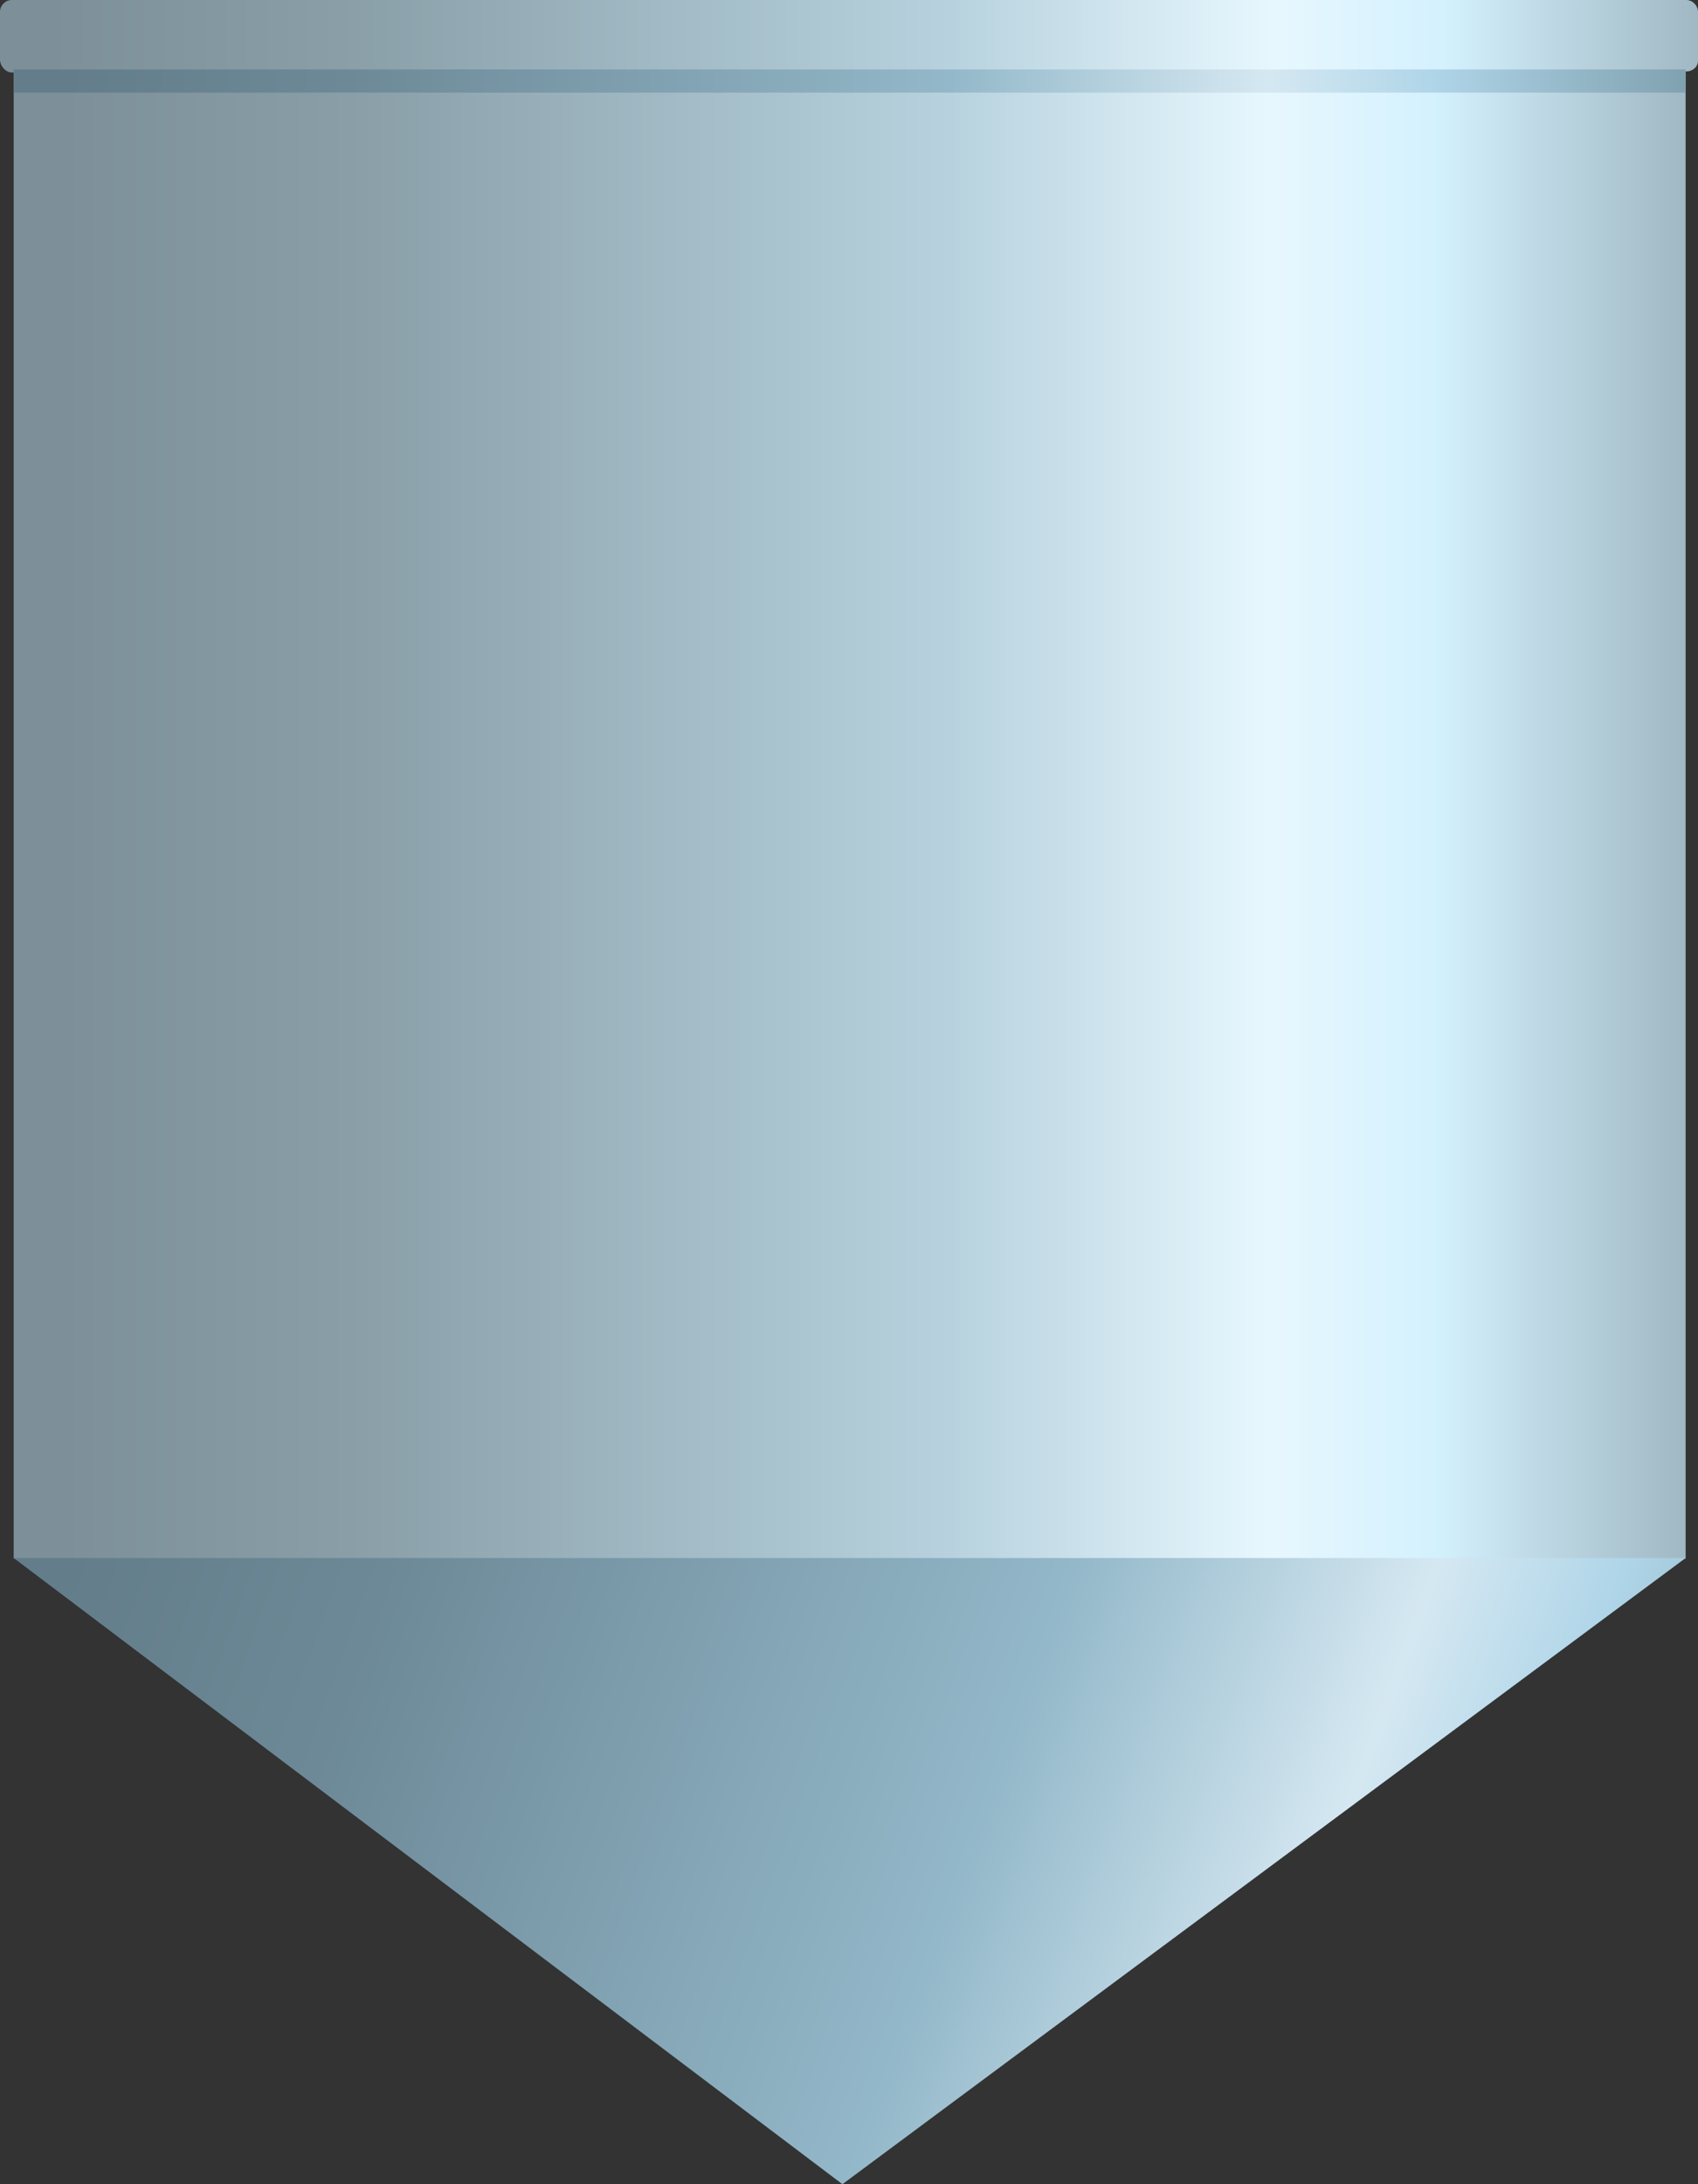 <?xml version="1.0" encoding="utf-8"?>
<!-- Generator: Adobe Illustrator 16.0.0, SVG Export Plug-In . SVG Version: 6.00 Build 0)  -->
<!DOCTYPE svg PUBLIC "-//W3C//DTD SVG 1.1//EN" "http://www.w3.org/Graphics/SVG/1.1/DTD/svg11.dtd">
<svg preserveAspectRatio="none"   version="1.1" id="图层_1" xmlns="http://www.w3.org/2000/svg" xmlns:xlink="http://www.w3.org/1999/xlink" x="0px" y="0px"
	 width="439.5px" height="565.074px" viewBox="63.715 0.797 439.5 565.074" enable-background="new 63.715 0.797 439.5 565.074"
	 xml:space="preserve">
<rect x="63.715" y="0.797" width="439.5" height="565.074" fill="#333333" stroke="none"/>
<g id="surface201">
	
		<linearGradient id="SVGID_1_" gradientUnits="userSpaceOnUse" x1="779.225" y1="-55.191" x2="202.226" y2="-55.191" gradientTransform="matrix(0.75 0 0 -0.75 -84.408 170.245)">
		<stop  offset="0" style="stop-color:#A0B8C3"/>
		<stop  offset="0.15" style="stop-color:#D4F1FE"/>
		<stop  offset="0.25" style="stop-color:#E7F7FE"/>
		<stop  offset="0.44" style="stop-color:#B7D2DE"/>
		<stop  offset="0.6" style="stop-color:#A2BBC6"/>
		<stop  offset="0.8" style="stop-color:#899EA7"/>
		<stop  offset="0.97" style="stop-color:#7D9099"/>
	</linearGradient>
	<path fill="url(#SVGID_1_)" d="M67.262,19.266h432.75v384.75H67.262V19.266z"/>
	
		<linearGradient id="SVGID_2_" gradientUnits="userSpaceOnUse" x1="796.915" y1="33.907" x2="217.992" y2="244.618" gradientTransform="matrix(0.75 0 0 -0.75 -84.408 554.848)">
		<stop  offset="0" style="stop-color:#80A1B0"/>
		<stop  offset="0.15" style="stop-color:#AFD5E8"/>
		<stop  offset="0.25" style="stop-color:#D5E8F2"/>
		<stop  offset="0.44" style="stop-color:#93B8C9"/>
		<stop  offset="0.6" style="stop-color:#82A3B3"/>
		<stop  offset="0.8" style="stop-color:#6D8997"/>
		<stop  offset="0.97" style="stop-color:#637D8A"/>
	</linearGradient>
	<path fill="url(#SVGID_2_)" d="M67.262,403.871h432.75l-218.25,162L67.262,403.871z"/>
	
		<linearGradient id="SVGID_3_" gradientUnits="userSpaceOnUse" x1="788.224" y1="188.804" x2="202.225" y2="188.804" gradientTransform="matrix(0.75 0 0 -0.75 -87.955 151.774)">
		<stop  offset="0" style="stop-color:#A0B8C3"/>
		<stop  offset="0.15" style="stop-color:#D4F1FE"/>
		<stop  offset="0.25" style="stop-color:#E7F7FE"/>
		<stop  offset="0.44" style="stop-color:#B7D2DE"/>
		<stop  offset="0.6" style="stop-color:#A2BBC6"/>
		<stop  offset="0.8" style="stop-color:#899EA7"/>
		<stop  offset="0.97" style="stop-color:#7D9099"/>
	</linearGradient>
	<path fill="url(#SVGID_3_)" d="M66.715,0.797h433.5c1.5,0,3,1.379,3,3.078v12.672c0,1.5-1.359,2.727-3.039,2.727l-433.46,0.273
		c-1.5,0-3-1.652-3-3.352V3.797c0-1.5,1.328-3,3.008-3H66.715z"/>
	
		<linearGradient id="SVGID_4_" gradientUnits="userSpaceOnUse" x1="779.225" y1="197.307" x2="202.226" y2="197.307" gradientTransform="matrix(0.75 0 0 -0.75 -84.408 169.737)">
		<stop  offset="0" style="stop-color:#80A1B0"/>
		<stop  offset="0.15" style="stop-color:#AFD5E8"/>
		<stop  offset="0.25" style="stop-color:#D5E8F2"/>
		<stop  offset="0.44" style="stop-color:#93B8C9"/>
		<stop  offset="0.6" style="stop-color:#82A3B3"/>
		<stop  offset="0.8" style="stop-color:#6D8997"/>
		<stop  offset="0.97" style="stop-color:#637D8A"/>
	</linearGradient>
	<path fill="url(#SVGID_4_)" d="M67.262,18.758h432.75v6H67.262V18.758z"/>
</g>
</svg>
